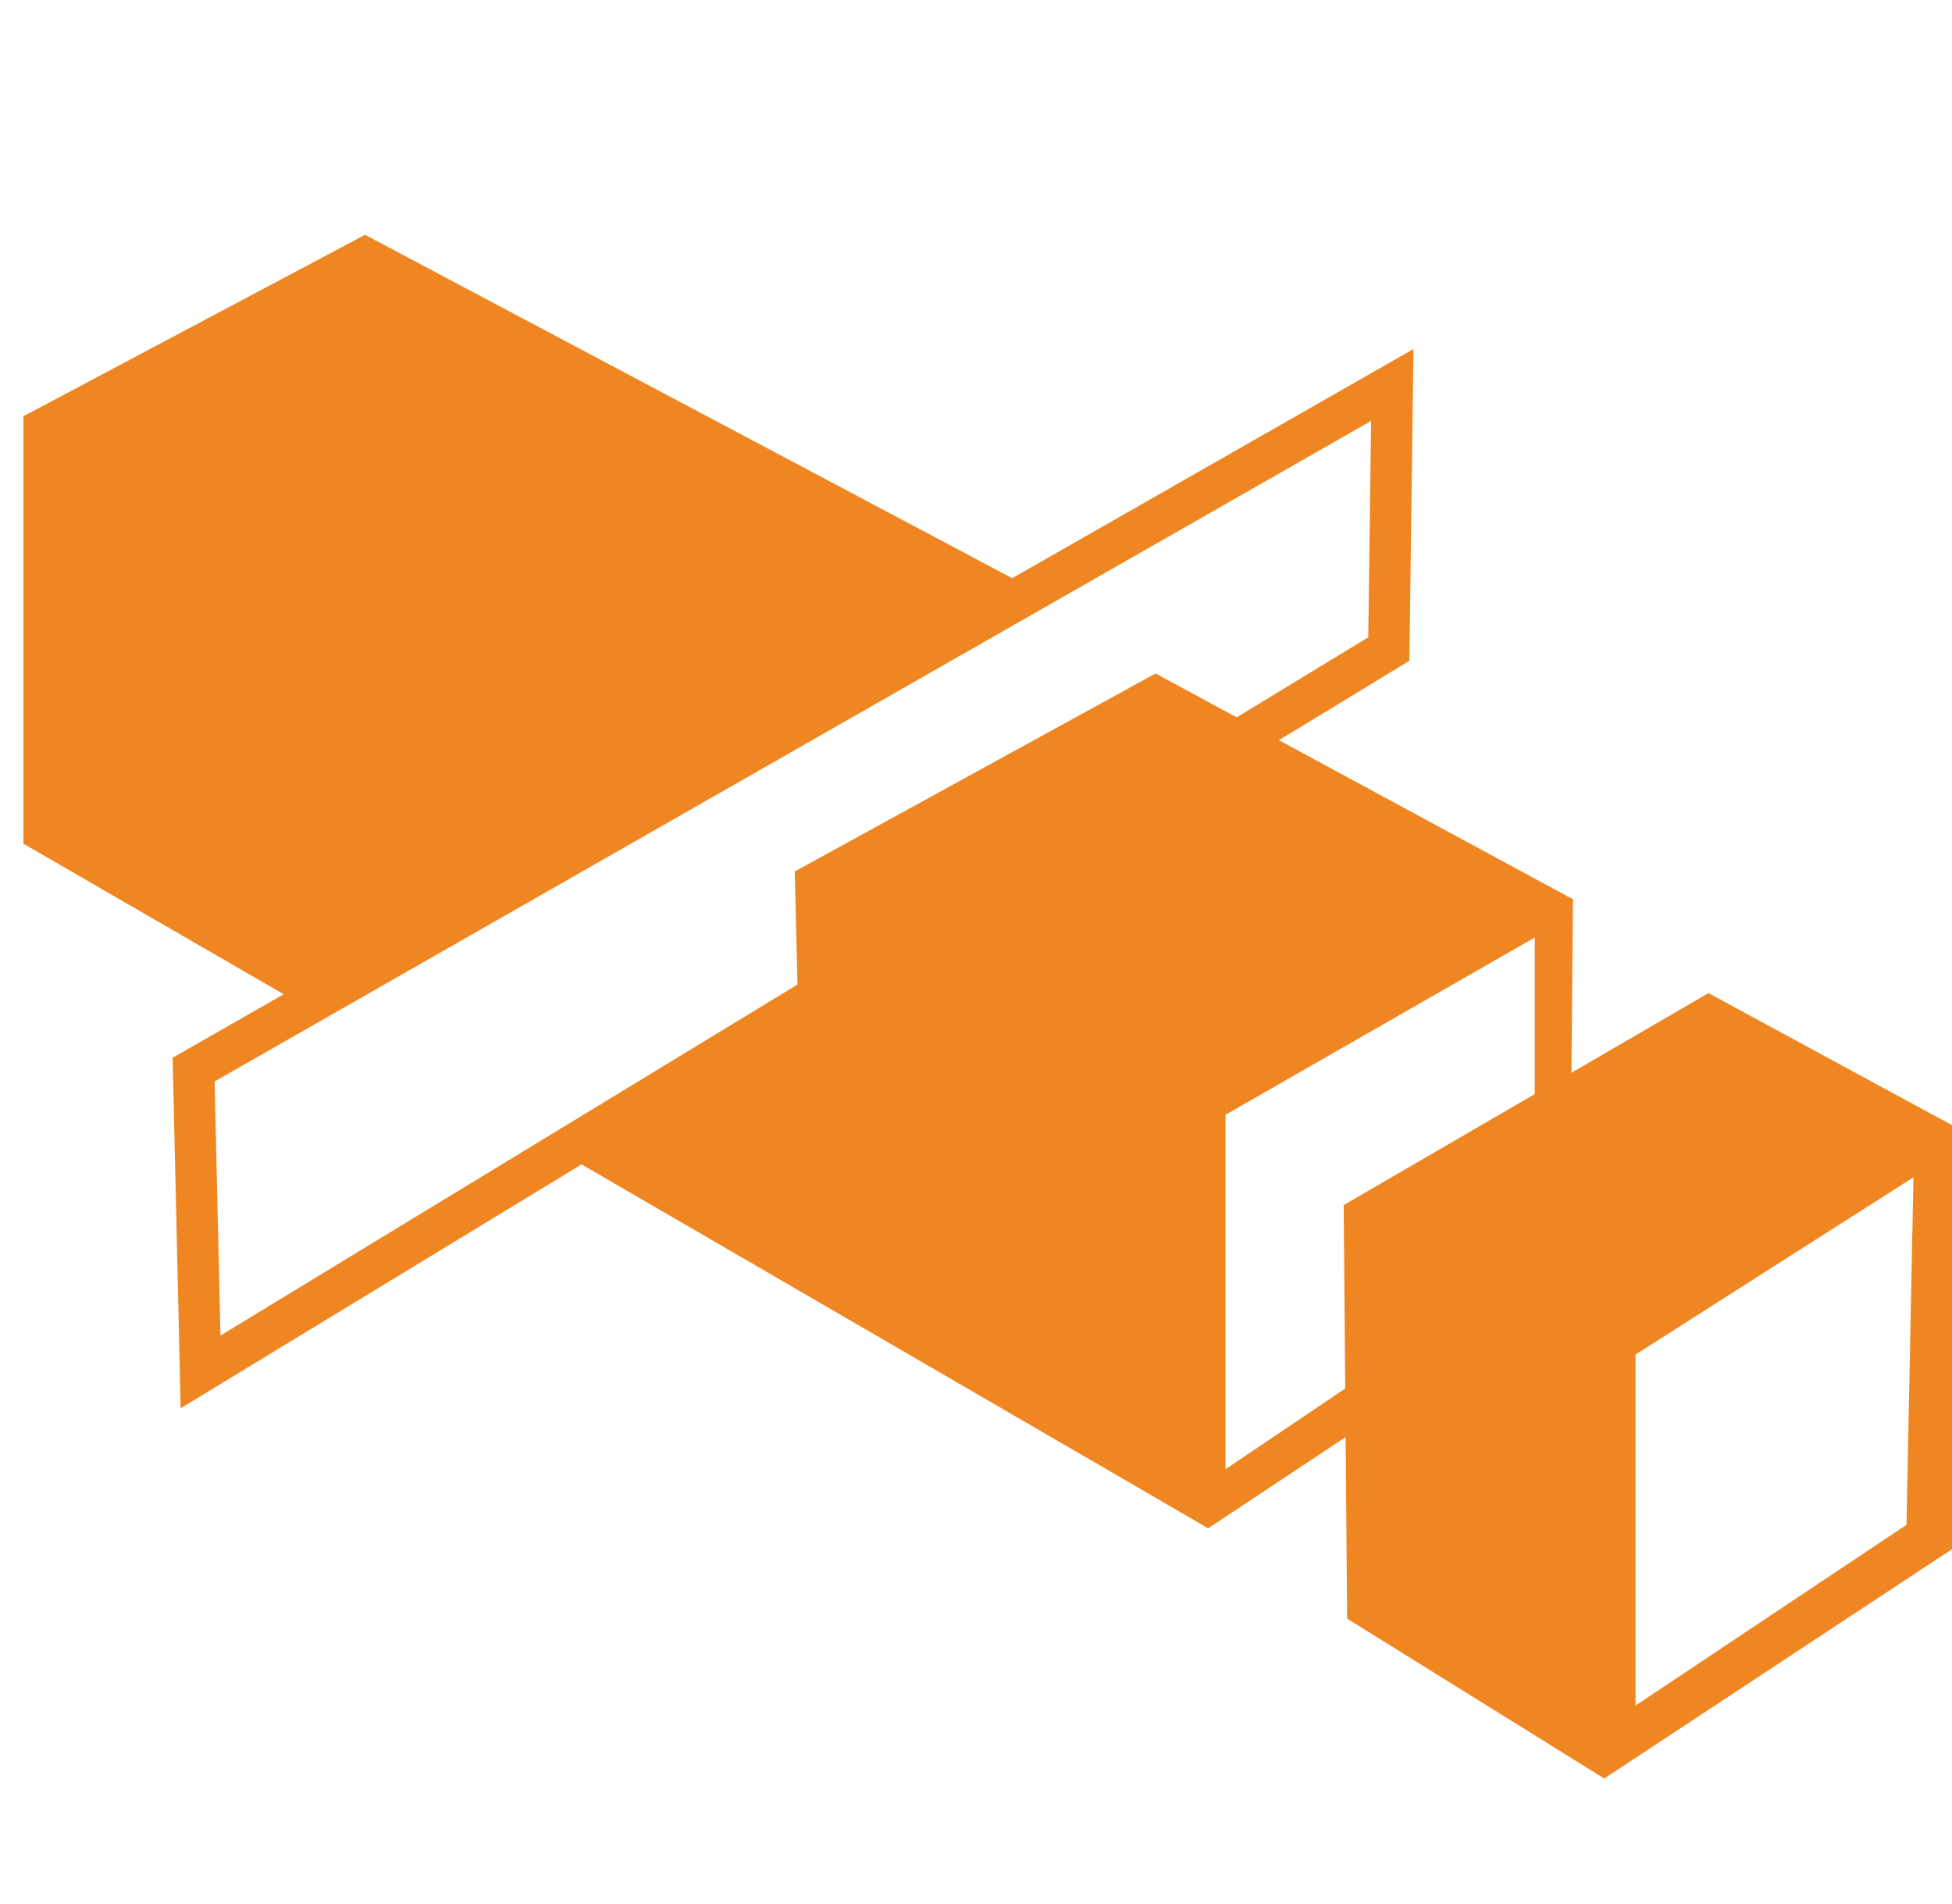 <?xml version="1.0" encoding="utf-8"?>
<!-- Generator: Adobe Illustrator 14.0.0, SVG Export Plug-In . SVG Version: 6.00 Build 43363)  -->
<!DOCTYPE svg PUBLIC "-//W3C//DTD SVG 1.1//EN" "http://www.w3.org/Graphics/SVG/1.1/DTD/svg11.dtd">
<svg version="1.1" id="Calque_1" xmlns="http://www.w3.org/2000/svg" xmlns:xlink="http://www.w3.org/1999/xlink" x="0px" y="0px"
	 width="94.229px" height="91.896px" viewBox="0 0 94.229 91.896" enable-background="new 0 0 94.229 91.896" xml:space="preserve">
<polygon fill="#F08621" points="1.129,40.719 1.129,20.089 17.622,11.332 49.936,28.475 15.05,48.769 "/>
<path fill="#F08621" d="M55.784,32.503L38.363,42.06l0.167,6.709l-11.404,6.877L58.322,73.76l17.443-11.572l0.168-18.785
	L55.784,32.503z M74.087,60.845L59.16,70.908V53.801l14.927-8.553V60.845z"/>
<polygon fill="none" stroke="#F08621" stroke-width="2" points="67.211,18.579 9.347,51.621 9.682,66.212 67.042,31.326 "/>
<path fill="#F08621" d="M82.474,47.93L64.863,58.162l0.168,19.958l12.411,7.716l16.787-11.068V54.304L82.474,47.93z M92.033,73.592
	l-13.082,8.723v-16.94l13.417-8.554L92.033,73.592z"/>
</svg>
